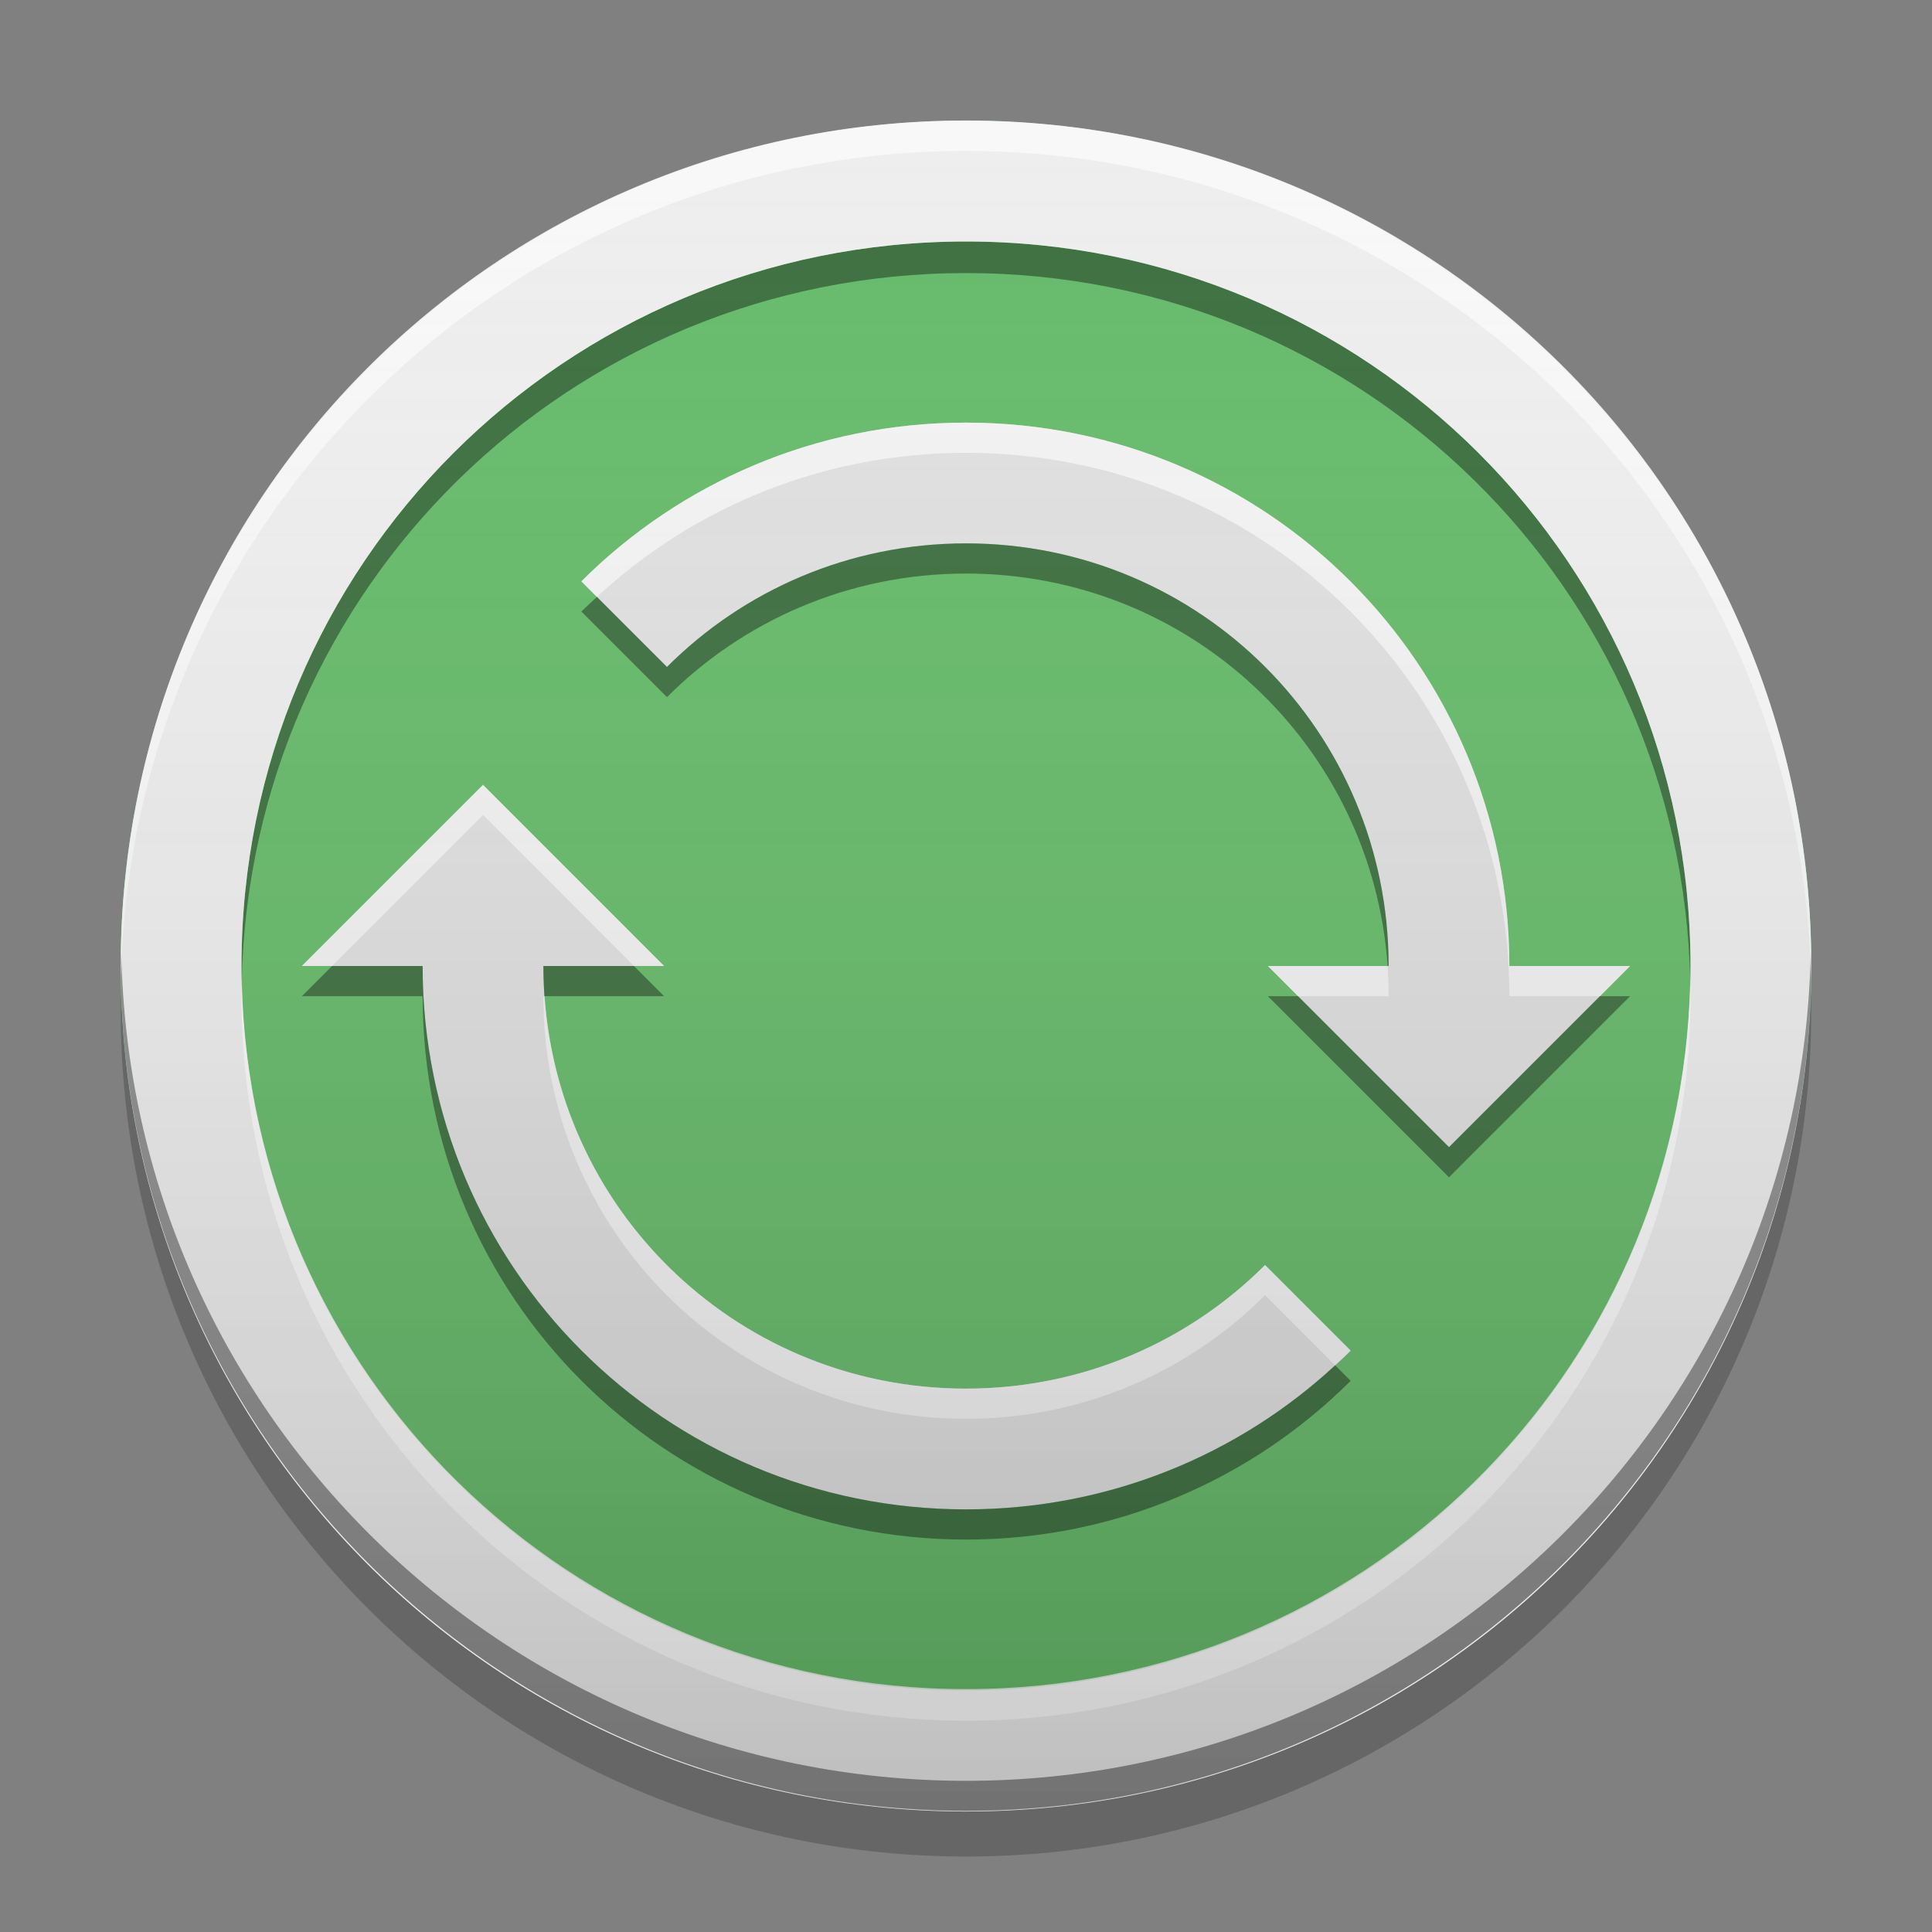 
<svg xmlns="http://www.w3.org/2000/svg" xmlns:xlink="http://www.w3.org/1999/xlink" width="32" height="32" viewBox="0 0 32 32" version="1.1">
<rect x="0" y="0" width="32" height="32" fill="#808080" stroke="none"/>
<defs>
<linearGradient id="linear0" gradientUnits="userSpaceOnUse" x1="8.467" y1="-199.125" x2="8.467" y2="-213.942" gradientTransform="matrix(1.89,0,0,1.89,0,406.299)">
<stop offset="0" style="stop-color:rgb(0%,0%,0%);stop-opacity:0.2;"/>
<stop offset="1" style="stop-color:rgb(100%,100%,100%);stop-opacity:0;"/>
</linearGradient>
</defs>
<g id="surface1">
<path style=" stroke:none;fill-rule:nonzero;fill:rgb(40%,73.333%,41.569%);fill-opacity:1;" d="M 16 1.996 C 23.734 1.996 30.004 8.266 30.004 16 C 30.004 23.734 23.734 30 16 30 C 8.266 30 1.996 23.734 1.996 16 C 1.996 8.266 8.266 1.996 16 1.996 Z M 16 1.996 "/>
<path style=" stroke:none;fill-rule:nonzero;fill:rgb(0%,0%,0%);fill-opacity:0.2;" d="M 2.008 16.375 C 2.004 16.5 2 16.625 2 16.75 C 2 24.48 8.27 30.75 16 30.75 C 23.73 30.75 30 24.48 30 16.75 C 30 16.625 29.996 16.5 29.992 16.375 C 29.793 23.934 23.605 30 16 30 C 8.395 30 2.207 23.934 2.008 16.375 Z M 2.008 16.375 "/>
<path style=" stroke:none;fill-rule:nonzero;fill:rgb(0%,0%,0%);fill-opacity:0.4;" d="M 16 4 C 9.352 4 4 9.352 4 16 C 4 16.086 4 16.176 4.004 16.262 C 4.141 9.734 9.438 4.523 16 4.523 C 22.562 4.523 27.859 9.734 27.996 16.262 C 28 16.176 28 16.086 28 16 C 28 9.352 22.648 4 16 4 Z M 16 4 "/>
<path style=" stroke:none;fill-rule:nonzero;fill:rgb(93.333%,93.333%,93.333%);fill-opacity:1;" d="M 16 1.996 C 8.242 1.996 2 8.242 2 16 C 2 23.758 8.242 30.004 16 30.004 C 23.758 30.004 30 23.758 30 16 C 30 8.242 23.758 1.996 16 1.996 Z M 16 4 C 22.648 4 28 9.352 28 16 C 28 22.648 22.648 28 16 28 C 9.352 28 4 22.648 4 16 C 4 9.352 9.352 4 16 4 Z M 16 4 "/>
<path style=" stroke:none;fill-rule:nonzero;fill:rgb(100%,100%,100%);fill-opacity:0.8;" d="M 16 28.5 C 9.352 28.5 4 23.148 4 16.5 C 4 16.414 4 16.324 4.004 16.238 C 4.141 22.766 9.438 27.977 16 27.977 C 22.562 27.977 27.859 22.766 27.996 16.238 C 28 16.324 28 16.414 28 16.5 C 28 23.148 22.648 28.5 16 28.5 Z M 16 28.5 "/>
<path style=" stroke:none;fill-rule:nonzero;fill:rgb(0%,0%,0%);fill-opacity:0.4;" d="M 2.008 15.746 C 2.008 15.828 2 15.91 2 15.996 C 2 23.727 8.27 29.992 16 29.992 C 23.73 29.992 30 23.727 30 15.996 C 30 15.91 29.992 15.828 29.992 15.746 C 29.859 23.363 23.648 29.496 16 29.496 C 8.352 29.496 2.141 23.363 2.008 15.746 Z M 2.008 15.746 "/>
<path style=" stroke:none;fill-rule:nonzero;fill:rgb(100%,100%,100%);fill-opacity:0.6;" d="M 16 2 C 8.27 2 2 8.27 2 16 C 2 16.082 2.004 16.164 2.004 16.25 C 2.137 8.633 8.352 2.5 16 2.5 C 23.648 2.5 29.863 8.633 29.996 16.25 C 29.996 16.164 30 16.082 30 16 C 30 8.27 23.73 2 16 2 Z M 16 2 "/>
<path style=" stroke:none;fill-rule:nonzero;fill:rgb(87.843%,87.843%,87.843%);fill-opacity:0.996;" d="M 16 7 C 13.508 7 11.258 8.004 9.629 9.629 L 11.047 11.047 C 12.312 9.781 14.062 9 16 9 C 19.879 9 23 12.121 23 16 L 21 16 L 24 19 L 27 16 L 25 16 C 25 11.016 20.984 7 16 7 Z M 8 13 L 5 16 L 7 16 C 7 20.984 11.016 25 16 25 C 18.492 25 20.742 23.996 22.371 22.371 L 20.953 20.953 C 19.688 22.219 17.938 23 16 23 C 12.121 23 9 19.879 9 16 L 11 16 Z M 8 13 "/>
<path style=" stroke:none;fill-rule:nonzero;fill:rgb(100%,100%,100%);fill-opacity:0.6;" d="M 16 7 C 13.508 7 11.258 8.004 9.629 9.629 L 9.887 9.887 C 11.488 8.402 13.633 7.5 16 7.5 C 20.984 7.5 25 11.516 25 16.5 L 26.5 16.5 L 27 16 L 25 16 C 25 11.016 20.984 7 16 7 Z M 8 13 L 5 16 L 5.5 16 L 8 13.5 L 10.5 16 L 11 16 Z M 21 16 L 21.5 16.5 L 23 16.5 C 23 16.332 22.992 16.164 22.984 16 Z M 9 16.5 C 9 20.379 12.121 23.5 16 23.5 C 17.938 23.5 19.688 22.719 20.953 21.453 L 22.113 22.613 C 22.199 22.535 22.285 22.453 22.371 22.371 L 20.953 20.953 C 19.688 22.219 17.938 23 16 23 C 12.289 23 9.273 20.145 9.02 16.5 Z M 9 16.5 "/>
<path style=" stroke:none;fill-rule:nonzero;fill:rgb(0%,0%,0%);fill-opacity:0.4;" d="M 16 9 C 14.062 9 12.312 9.781 11.047 11.047 L 9.887 9.887 C 9.801 9.965 9.715 10.047 9.629 10.129 L 11.047 11.547 C 12.312 10.281 14.062 9.5 16 9.5 C 19.711 9.5 22.727 12.355 22.984 16 L 23 16 C 23 12.121 19.879 9 16 9 Z M 5.5 16 L 5 16.5 L 7 16.5 C 7 21.484 11.016 25.5 16 25.5 C 18.492 25.5 20.742 24.496 22.371 22.871 L 22.113 22.613 C 20.512 24.098 18.367 25 16 25 C 11.016 25 7 20.984 7 16 Z M 9 16 C 9 16.168 9.008 16.336 9.016 16.5 L 11 16.5 L 10.5 16 Z M 21 16.5 L 24 19.5 L 27 16.5 L 26.5 16.5 L 24 19 L 21.5 16.5 Z M 21 16.5 "/>
<path style=" stroke:none;fill-rule:nonzero;fill:url(#linear0);" d="M 16 2 C 23.73 2 30 8.27 30 16 C 30 23.73 23.73 30 16 30 C 8.27 30 2 23.73 2 16 C 2 8.27 8.27 2 16 2 Z M 16 2 "/>
</g>
</svg>

